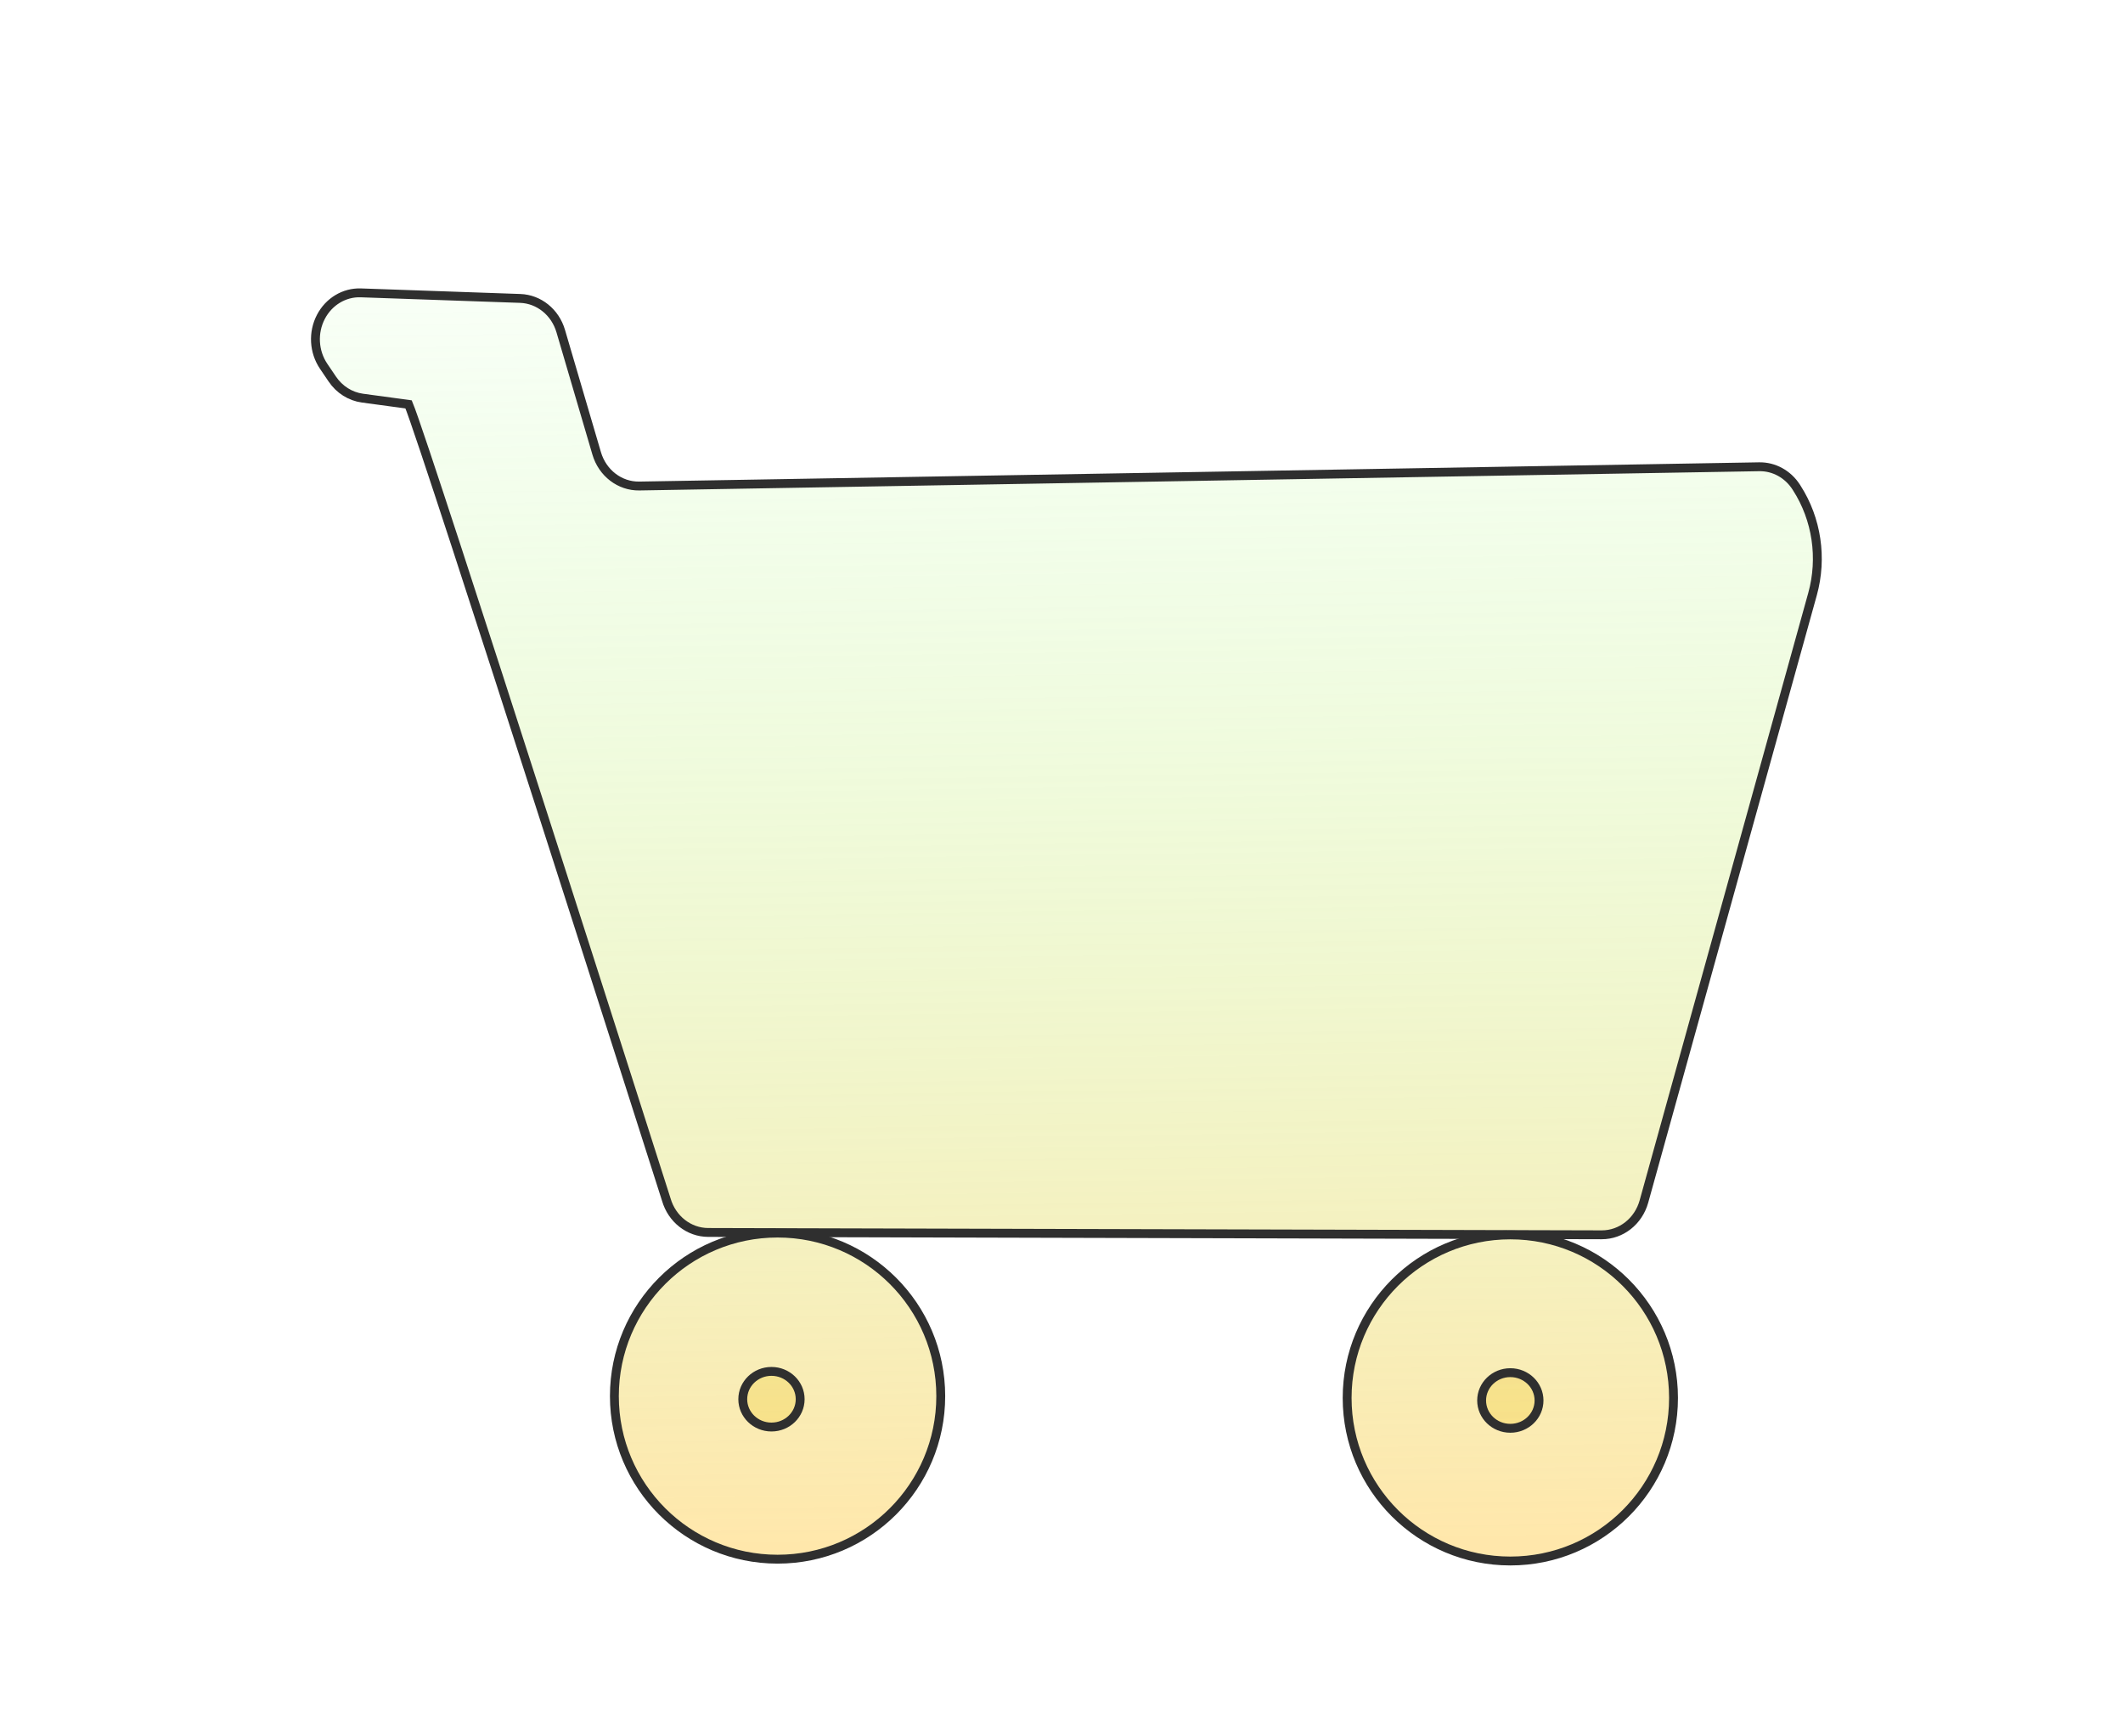 <?xml version="1.0" encoding="utf-8"?>
<!-- Generator: Adobe Illustrator 24.1.0, SVG Export Plug-In . SVG Version: 6.00 Build 0)  -->
<svg version="1.1" id="Layer_1" xmlns="http://www.w3.org/2000/svg" xmlns:xlink="http://www.w3.org/1999/xlink" x="0px" y="0px"
	 viewBox="0 0 957.11 782.47" style="enable-background:new 0 0 957.11 782.47;" xml:space="preserve">
<style type="text/css">
	.st0{fill:url(#SVGID_1_);stroke:#2F2F2F;stroke-width:4;stroke-miterlimit:10;}
	.st1{fill:url(#SVGID_2_);stroke:#2F2F2F;stroke-width:4;stroke-miterlimit:10;}
	.st2{fill:url(#SVGID_3_);stroke:#2F2F2F;stroke-width:4;stroke-miterlimit:10;}
	.st3{fill:url(#SVGID_4_);stroke:#2F2F2F;stroke-width:4;stroke-miterlimit:10;}
	.st4{fill:url(#SVGID_5_);stroke:#2F2F2F;stroke-width:4;stroke-miterlimit:10;}
</style>
<g>
	<linearGradient id="SVGID_1_" gradientUnits="userSpaceOnUse" x1="479.541" y1="112.835" x2="487.51" y2="694.567">
		<stop  offset="0" style="stop-color:#8FFF73;stop-opacity:0.05"/>
		<stop  offset="1" style="stop-color:#FFD058;stop-opacity:0.5"/>
	</linearGradient>
	<path class="st0" d="M300.39,540.76c2.55,8.77,10.2,14.77,18.88,14.79l402.82,1.06c8.81,0.02,16.57-6.1,19.05-15.04l76-273.77
		c4.51-16.26,1.91-33.8-7.09-47.82l-0.26-0.41c-3.75-5.84-10.03-9.29-16.7-9.17l-504.86,8.68c-8.79,0.15-16.62-5.84-19.23-14.71
		l-16.21-55.14c-2.5-8.51-9.83-14.41-18.25-14.71l-71.88-2.51c-7.45-0.26-14.41,3.93-18,10.83l0,0c-3.67,7.05-3.19,15.7,1.24,22.25
		l3.91,5.78c3.2,4.74,8.13,7.85,13.59,8.59l20.81,2.82C192.29,201.67,300.39,540.76,300.39,540.76z"/>
	<linearGradient id="SVGID_2_" gradientUnits="userSpaceOnUse" x1="343.473" y1="112.48" x2="351.45" y2="694.796">
		<stop  offset="0" style="stop-color:#8FFF73;stop-opacity:0.05"/>
		<stop  offset="1" style="stop-color:#FFD058;stop-opacity:0.5"/>
	</linearGradient>
	<ellipse class="st1" cx="350.55" cy="629.33" rx="73.57" ry="73.5"/>
	<linearGradient id="SVGID_3_" gradientUnits="userSpaceOnUse" x1="673.772" y1="109.759" x2="681.749" y2="692.074">
		<stop  offset="0" style="stop-color:#8FFF73;stop-opacity:0.05"/>
		<stop  offset="1" style="stop-color:#FFD058;stop-opacity:0.5"/>
	</linearGradient>
	<ellipse class="st2" cx="680.9" cy="630.15" rx="73.57" ry="73.5"/>
	<linearGradient id="SVGID_4_" gradientUnits="userSpaceOnUse" x1="340.725" y1="114.582" x2="348.702" y2="696.897">
		<stop  offset="0" style="stop-color:#8FFF73;stop-opacity:0.05"/>
		<stop  offset="1" style="stop-color:#FFD058;stop-opacity:0.5"/>
	</linearGradient>
	<ellipse class="st3" cx="347.8" cy="630.72" rx="12.94" ry="12.54"/>
	<linearGradient id="SVGID_5_" gradientUnits="userSpaceOnUse" x1="673.756" y1="109.759" x2="681.734" y2="692.075">
		<stop  offset="0" style="stop-color:#8FFF73;stop-opacity:0.05"/>
		<stop  offset="1" style="stop-color:#FFD058;stop-opacity:0.5"/>
	</linearGradient>
	<ellipse class="st4" cx="680.9" cy="631.29" rx="12.94" ry="12.54"/>
</g>
</svg>
